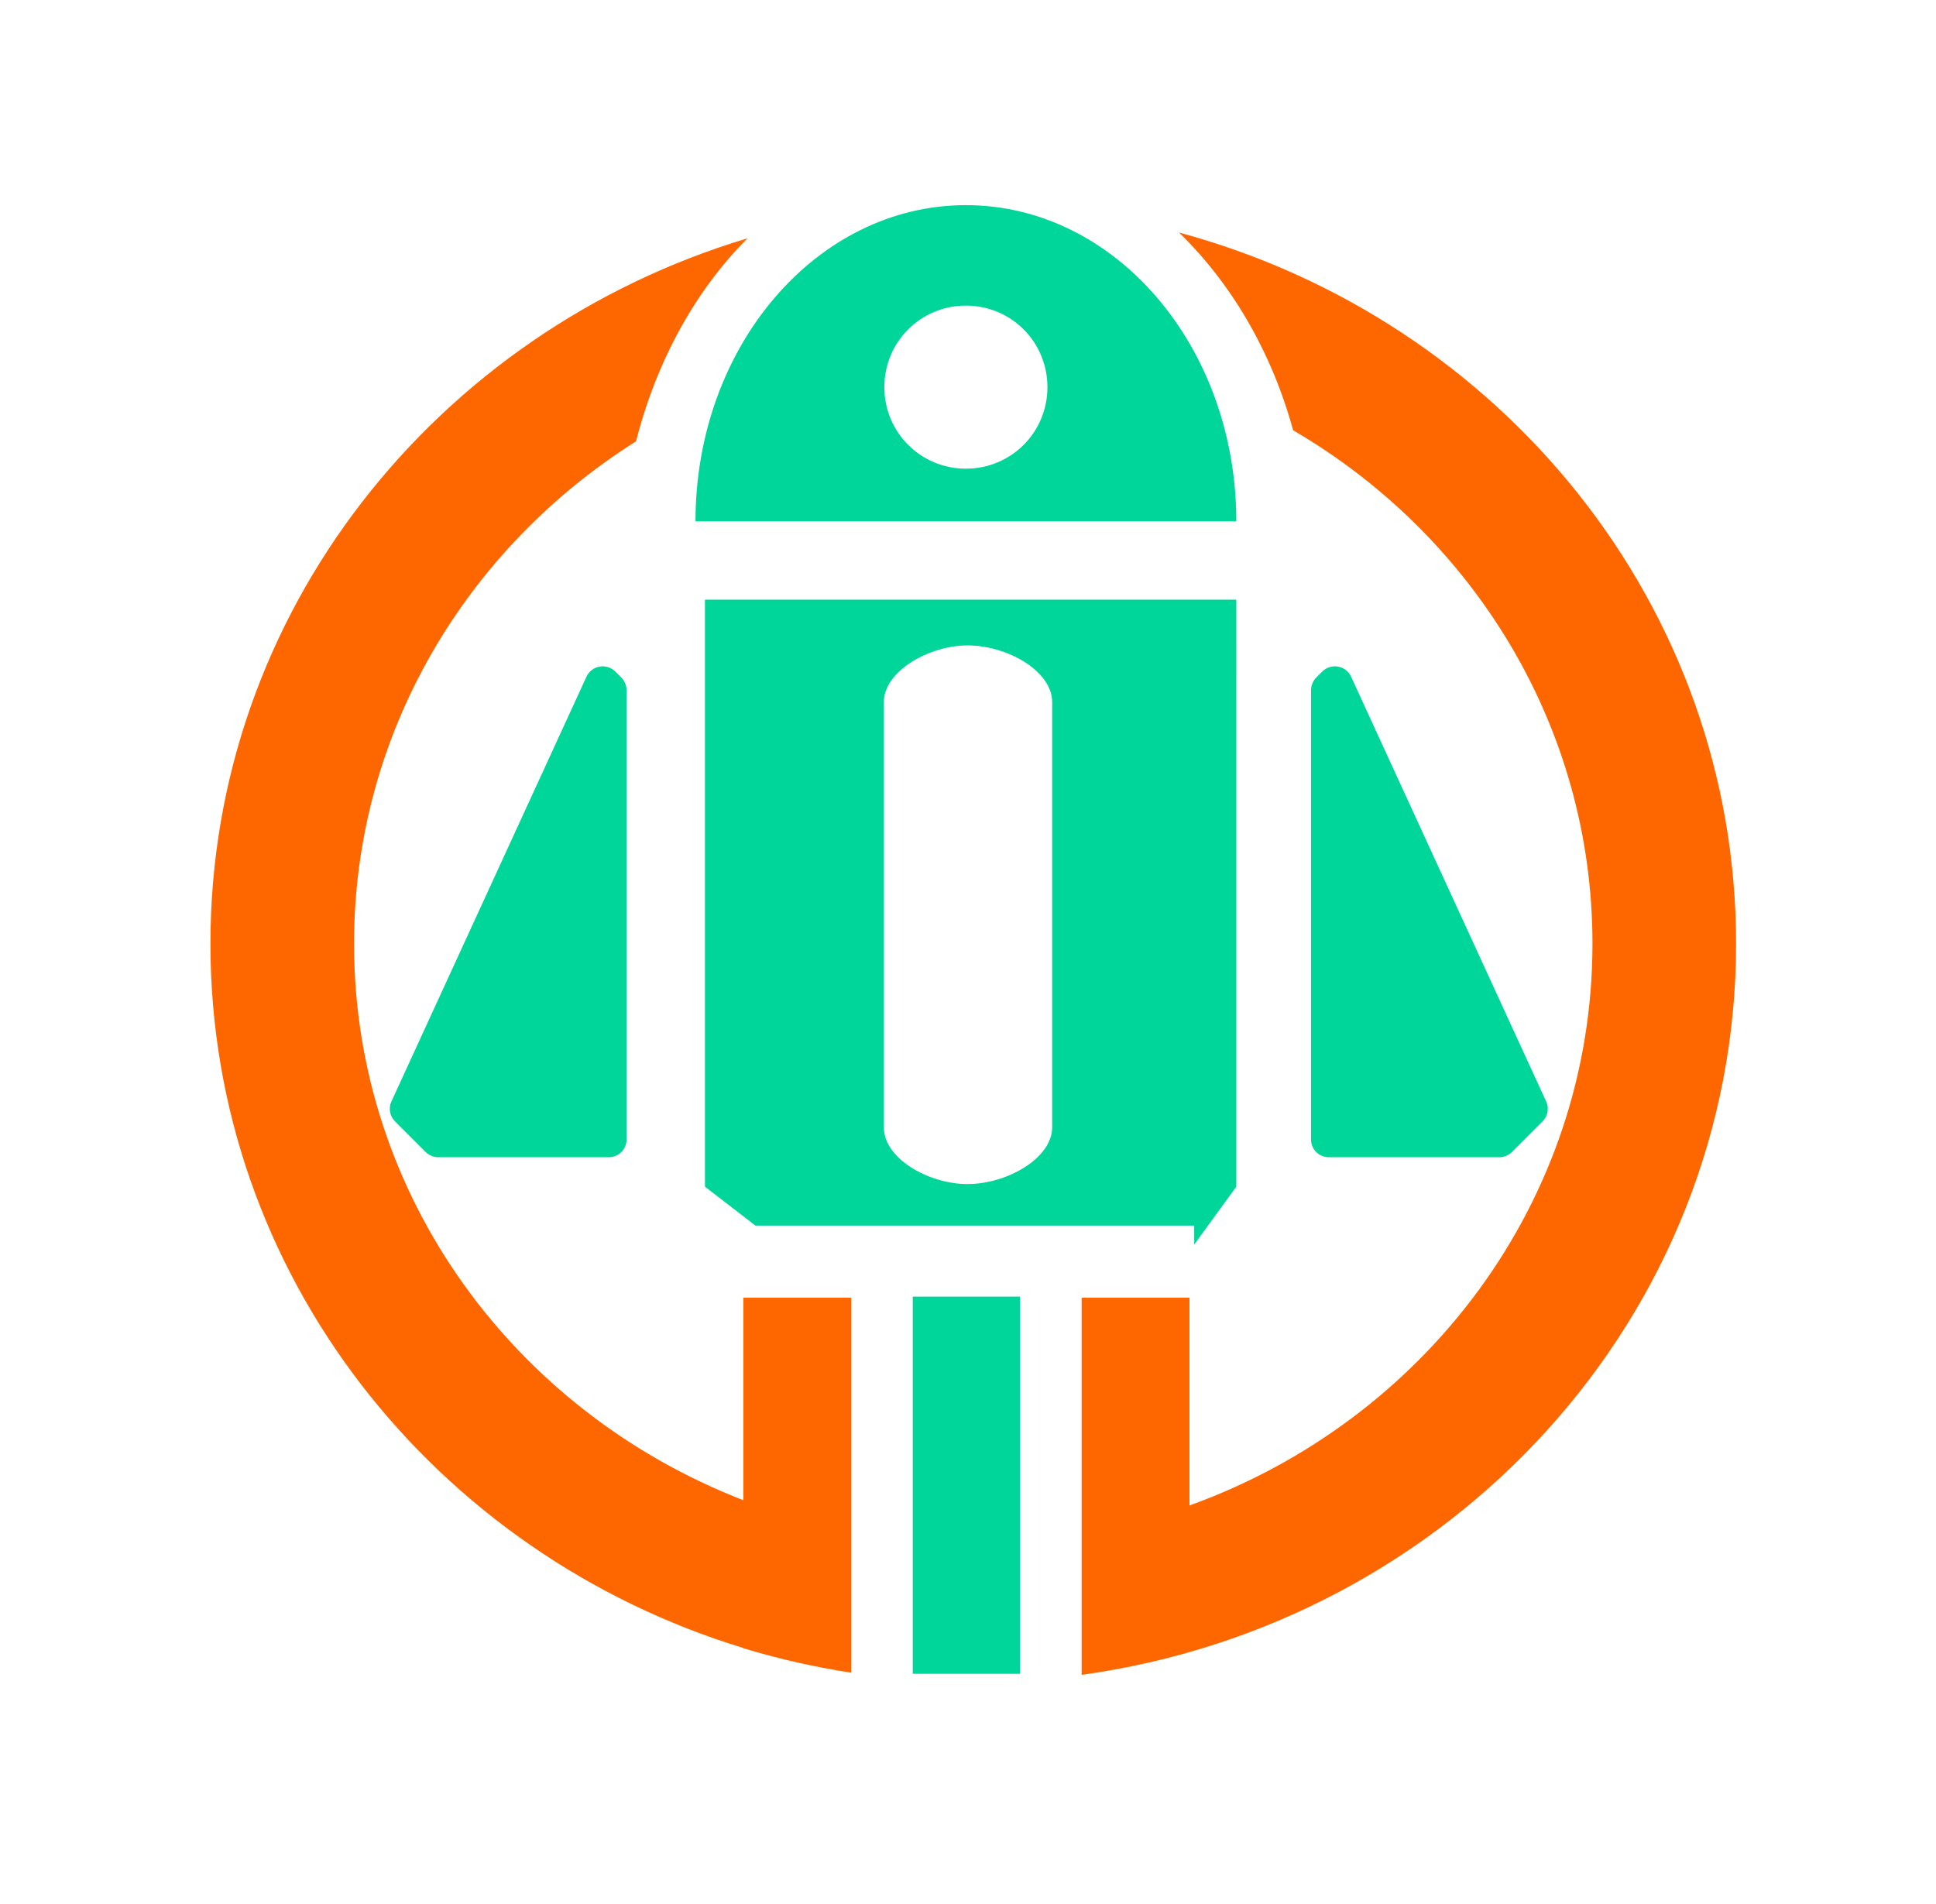 <?xml version="1.0" encoding="utf-8"?>
<!-- Generator: Adobe Illustrator 18.0.0, SVG Export Plug-In . SVG Version: 6.00 Build 0)  -->
<!DOCTYPE svg PUBLIC "-//W3C//DTD SVG 1.1//EN" "http://www.w3.org/Graphics/SVG/1.1/DTD/svg11.dtd">
<svg version="1.1" id="Layer_1" xmlns="http://www.w3.org/2000/svg" xmlns:xlink="http://www.w3.org/1999/xlink" x="0px" y="0px"
	 viewBox="0 0 368 362" enable-background="new 0 0 368 362" xml:space="preserve">
<title>Oval</title>
<desc>Created with Sketch.</desc>
<circle display="none" fill="#FFFFFF" cx="192" cy="186" r="154"/>
<g id="Desktop" display="none">
	<g id="LOGO" transform="translate(-706, -6304)" display="inline">
		<g id="final" transform="translate(201, 5862)">
			<g id="badge" transform="translate(87, 442)">
				<g id="Group-18" transform="translate(418, 0)">
					<g id="b">
						<path id="Oval" fill="#D6372E" d="M184,362c101.6,0,184-81,184-181S285.6,0,184,0S0,81,0,181S82.4,362,184,362z M94.2,215.5
							L120.8,55L160,99.5c9.3,9.6,23,17,42.5,17.3h18.8c1.5-0.1,3-0.1,4.4-0.1c53.8,0,73.1,26.3,62.4,91.1
							c-8.7,52.7-43,86.7-89.6,88.2l0,0c-2.4,0-4.9,0-7.6,0h-31.7C101.2,296,88.7,257.8,94.2,215.5z M185.7,245.2
							c19.3,0,34.5-15.8,38.3-39.1s-6.2-39.1-25.6-39.1c-18.7,0-34.2,15.8-38,39.1C156.6,229.3,167,245.2,185.7,245.2z"/>
					</g>
				</g>
			</g>
		</g>
	</g>
</g>
<ellipse display="none" fill="#021728" cx="185" cy="182" rx="175" ry="175"/>
<g>
	<path fill="#FE6700" d="M330,179.4c0,70.8-54.1,129.3-124.4,139v-71.7h20.5v39.5c44.7-16.1,76.6-57.8,76.6-106.8
		c0-41.4-22.8-77.7-56.9-97.6c-4.1-15-11.8-28-21.7-37.6C285.2,60.7,330,115,330,179.4z"/>
	<path fill="#FE6700" d="M161.8,246.7V318c-7-1.1-13.7-2.6-20.3-4.6c-0.1,0-0.1,0-0.2-0.1C82.6,295.4,40,242.2,40,179.4
		C40,116.4,83,63,142.1,45.3c-9.9,9.9-17.3,23.3-21.2,38.6c-32.2,20.3-53.6,55.5-53.6,95.5c0,48,30.6,89,74,105.8v-38.5H161.8z"/>
	<path fill="#00D69A" d="M111.5,128.6l-37.1,80.8c-0.6,1.3-0.3,2.8,0.7,3.8l5.8,5.8c0.6,0.6,1.5,1,2.4,1h32.4c1.9,0,3.4-1.5,3.4-3.4
		v-85.4c0-0.9-0.4-1.8-1-2.4l-1.1-1.1C115.3,126,112.5,126.5,111.5,128.6z"/>
	<path fill="#00D69A" d="M256.8,128.6l37.1,80.8c0.6,1.3,0.3,2.8-0.7,3.8l-5.8,5.8c-0.6,0.6-1.5,1-2.4,1h-32.4
		c-1.9,0-3.4-1.5-3.4-3.4v-85.4c0-0.9,0.4-1.8,1-2.4l1.1-1.1C253,126,255.8,126.5,256.8,128.6z"/>
	<path fill="#00D69A" d="M183.6,39c-28.4,0-51.4,26.9-51.4,60.1H235C235,65.9,212,39,183.6,39z M183.6,89.1
		c-8.6,0-15.5-6.9-15.5-15.5s6.9-15.5,15.5-15.5c8.6,0,15.5,6.9,15.5,15.5S192.2,89.1,183.6,89.1z"/>
	<path fill="#00D69A" d="M134,114v111.6l9.6,7.4h18.2h11.6H194h11.6h18.1h3.3v3.6l8-11V114H134z M200,133.5v80.8
		c0,5.9-8.6,10.8-16.1,10.8c-7.3,0-15.9-4.8-15.9-10.8v-80.8c0-5.9,8.6-10.8,15.9-10.8C191.4,122.7,200,127.5,200,133.5z"/>
	<rect x="173.5" y="246.5" fill="#00D69A" width="20.4" height="71.7"/>
</g>
</svg>
